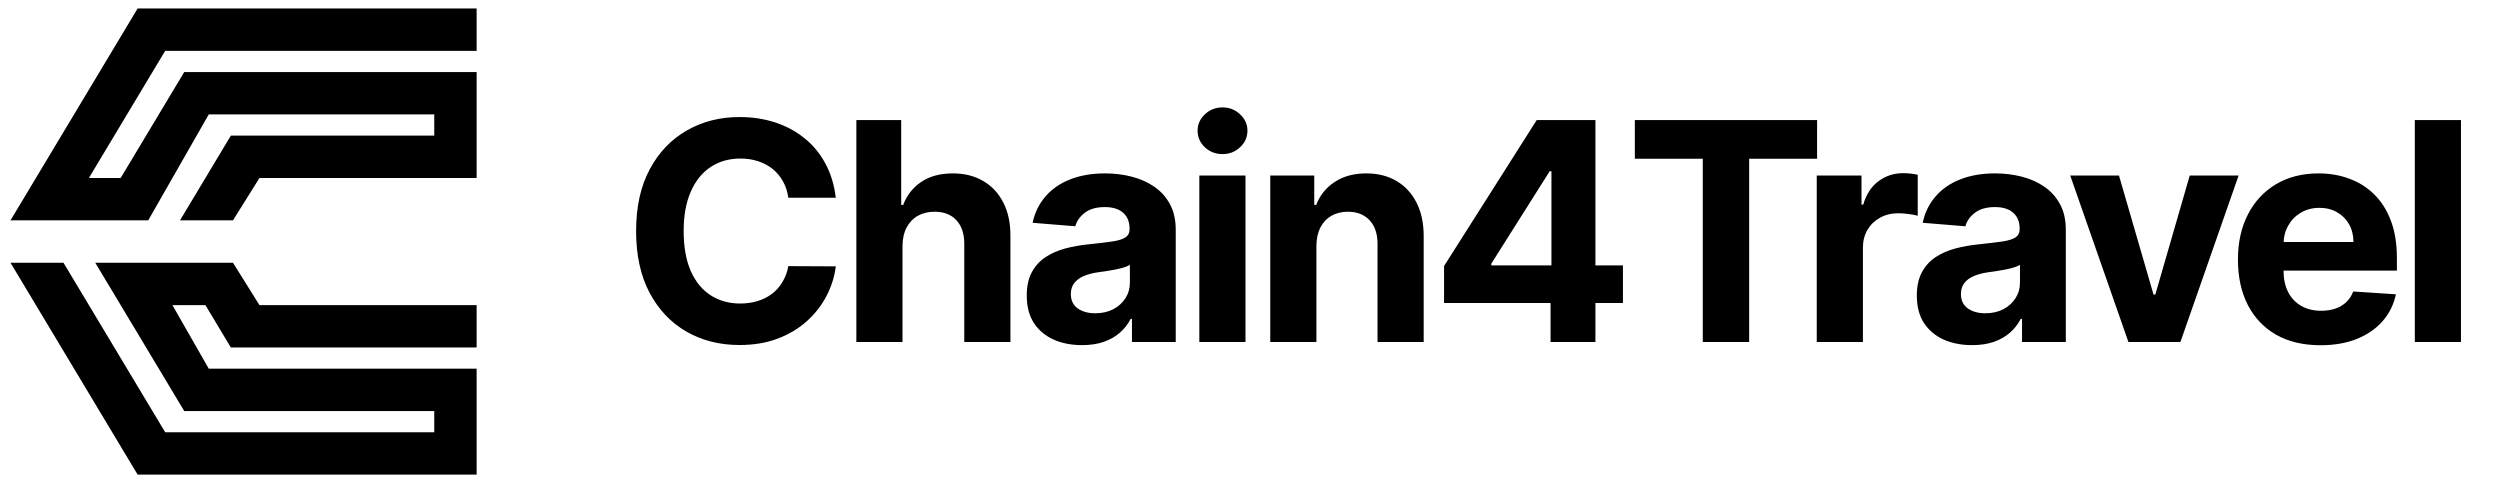 <svg width="207" height="40" viewBox="0 0 207 40" fill="none" xmlns="http://www.w3.org/2000/svg">
<g clip-path="url(#clip0_818_10253)">
<path fill-rule="evenodd" clip-rule="evenodd" d="M0.869 18.246L11.395 0.702H13.149H15.781H39.465V4.211H13.676L7.36 14.737H9.991L15.255 5.965H16.658H19.29H35.956H39.465V9.474V11.228V14.737H35.956H21.483L19.29 18.246H14.904L19.114 11.228H20.167H23.676H35.956V9.474H17.285L12.272 18.246H11.395H7.886H5.255H4.377H0.869ZM0.869 21.754L11.395 39.298H13.149H15.781H35.956H39.465V35.789V34.035V30.526H35.956H17.285L14.277 25.263H17.009L19.114 28.772H20.167H23.676H39.465V25.263H21.483L19.29 21.754H18.413H14.904H12.272H11.395H7.886L15.255 34.035H16.658H19.29H35.956V35.789H13.676L5.255 21.754H0.869Z" fill="black"/>
<path d="M69.203 16.375H65.274C65.202 15.867 65.055 15.415 64.834 15.02C64.613 14.62 64.329 14.279 63.982 13.998C63.635 13.716 63.234 13.501 62.78 13.352C62.331 13.202 61.844 13.127 61.317 13.127C60.366 13.127 59.538 13.364 58.832 13.836C58.127 14.303 57.579 14.985 57.191 15.882C56.802 16.773 56.607 17.855 56.607 19.129C56.607 20.439 56.802 21.54 57.191 22.431C57.585 23.322 58.135 23.995 58.841 24.449C59.547 24.904 60.363 25.131 61.29 25.131C61.811 25.131 62.292 25.062 62.735 24.925C63.183 24.787 63.581 24.587 63.928 24.324C64.275 24.054 64.562 23.729 64.789 23.346C65.022 22.963 65.184 22.526 65.274 22.036L69.203 22.054C69.101 22.897 68.847 23.71 68.441 24.494C68.04 25.271 67.499 25.968 66.817 26.584C66.141 27.194 65.333 27.679 64.394 28.038C63.461 28.391 62.406 28.567 61.228 28.567C59.589 28.567 58.123 28.196 56.832 27.455C55.546 26.713 54.529 25.639 53.781 24.234C53.04 22.828 52.669 21.127 52.669 19.129C52.669 17.126 53.046 15.421 53.799 14.016C54.553 12.61 55.576 11.54 56.867 10.804C58.159 10.062 59.613 9.691 61.228 9.691C62.292 9.691 63.279 9.841 64.188 10.14C65.103 10.439 65.914 10.876 66.619 11.45C67.325 12.018 67.899 12.715 68.342 13.54C68.79 14.365 69.077 15.31 69.203 16.375ZM74.728 20.349V28.316H70.906V9.943H74.62V16.967H74.782C75.093 16.154 75.595 15.517 76.289 15.056C76.983 14.59 77.853 14.357 78.9 14.357C79.857 14.357 80.691 14.566 81.403 14.985C82.12 15.397 82.677 15.992 83.071 16.77C83.472 17.541 83.669 18.465 83.663 19.542V28.316H79.842V20.224C79.848 19.374 79.632 18.713 79.196 18.241C78.765 17.768 78.161 17.532 77.384 17.532C76.863 17.532 76.403 17.643 76.002 17.864C75.607 18.085 75.296 18.409 75.069 18.833C74.848 19.252 74.734 19.757 74.728 20.349ZM89.59 28.576C88.711 28.576 87.927 28.424 87.24 28.118C86.552 27.807 86.007 27.35 85.607 26.746C85.212 26.136 85.015 25.376 85.015 24.467C85.015 23.702 85.155 23.059 85.436 22.538C85.717 22.018 86.1 21.599 86.585 21.282C87.069 20.965 87.619 20.726 88.235 20.565C88.857 20.403 89.509 20.29 90.191 20.224C90.993 20.14 91.638 20.062 92.129 19.99C92.619 19.913 92.975 19.799 93.197 19.649C93.418 19.5 93.528 19.279 93.528 18.986V18.932C93.528 18.364 93.349 17.924 92.99 17.613C92.637 17.302 92.135 17.146 91.483 17.146C90.795 17.146 90.248 17.299 89.841 17.604C89.434 17.903 89.165 18.28 89.034 18.735L85.499 18.447C85.678 17.61 86.031 16.886 86.558 16.276C87.084 15.66 87.763 15.188 88.594 14.859C89.431 14.524 90.4 14.357 91.501 14.357C92.266 14.357 92.999 14.446 93.699 14.626C94.405 14.805 95.03 15.083 95.574 15.46C96.124 15.837 96.558 16.321 96.875 16.913C97.192 17.499 97.35 18.202 97.35 19.021V28.316H93.726V26.405H93.618C93.397 26.835 93.101 27.215 92.73 27.544C92.359 27.867 91.914 28.121 91.393 28.307C90.873 28.486 90.272 28.576 89.59 28.576ZM90.684 25.938C91.247 25.938 91.743 25.828 92.174 25.607C92.604 25.379 92.942 25.074 93.188 24.691C93.433 24.309 93.555 23.875 93.555 23.391V21.928C93.436 22.006 93.271 22.078 93.062 22.143C92.859 22.203 92.628 22.26 92.371 22.314C92.114 22.362 91.857 22.407 91.6 22.449C91.342 22.485 91.109 22.517 90.9 22.547C90.451 22.613 90.059 22.718 89.725 22.861C89.39 23.005 89.129 23.199 88.944 23.444C88.759 23.684 88.666 23.983 88.666 24.341C88.666 24.862 88.854 25.26 89.231 25.535C89.614 25.804 90.098 25.938 90.684 25.938ZM99.305 28.316V14.536H103.126V28.316H99.305ZM101.225 12.76C100.656 12.76 100.169 12.571 99.762 12.194C99.362 11.812 99.161 11.354 99.161 10.822C99.161 10.296 99.362 9.844 99.762 9.467C100.169 9.084 100.656 8.893 101.225 8.893C101.793 8.893 102.277 9.084 102.678 9.467C103.085 9.844 103.288 10.296 103.288 10.822C103.288 11.354 103.085 11.812 102.678 12.194C102.277 12.571 101.793 12.76 101.225 12.76ZM108.999 20.349V28.316H105.177V14.536H108.82V16.967H108.981C109.286 16.166 109.798 15.532 110.515 15.065C111.233 14.593 112.103 14.357 113.126 14.357C114.083 14.357 114.917 14.566 115.629 14.985C116.341 15.403 116.894 16.001 117.289 16.779C117.683 17.55 117.881 18.471 117.881 19.542V28.316H114.059V20.224C114.065 19.38 113.85 18.723 113.413 18.25C112.976 17.771 112.375 17.532 111.61 17.532C111.095 17.532 110.641 17.643 110.246 17.864C109.857 18.085 109.552 18.409 109.331 18.833C109.116 19.252 109.005 19.757 108.999 20.349ZM119.568 25.086V22.027L127.239 9.943H129.876V14.177H128.315L123.48 21.83V21.973H134.38V25.086H119.568ZM128.387 28.316V24.153L128.459 22.799V9.943H132.101V28.316H128.387ZM135.365 13.145V9.943H150.455V13.145H144.83V28.316H140.99V13.145H135.365ZM150.427 28.316V14.536H154.132V16.94H154.276C154.527 16.085 154.949 15.439 155.541 15.002C156.133 14.56 156.815 14.338 157.586 14.338C157.778 14.338 157.984 14.351 158.205 14.374C158.426 14.398 158.621 14.431 158.788 14.473V17.864C158.609 17.81 158.361 17.763 158.044 17.721C157.727 17.679 157.437 17.658 157.173 17.658C156.611 17.658 156.109 17.78 155.666 18.026C155.23 18.265 154.883 18.6 154.626 19.03C154.374 19.461 154.249 19.957 154.249 20.52V28.316H150.427ZM163.288 28.576C162.409 28.576 161.626 28.424 160.938 28.118C160.25 27.807 159.706 27.35 159.305 26.746C158.91 26.136 158.713 25.376 158.713 24.467C158.713 23.702 158.854 23.059 159.135 22.538C159.416 22.018 159.799 21.599 160.283 21.282C160.767 20.965 161.318 20.726 161.934 20.565C162.556 20.403 163.208 20.29 163.889 20.224C164.691 20.14 165.337 20.062 165.827 19.99C166.318 19.913 166.674 19.799 166.895 19.649C167.116 19.5 167.227 19.279 167.227 18.986V18.932C167.227 18.364 167.047 17.924 166.688 17.613C166.336 17.302 165.833 17.146 165.181 17.146C164.494 17.146 163.946 17.299 163.54 17.604C163.133 17.903 162.864 18.28 162.732 18.735L159.197 18.447C159.377 17.61 159.73 16.886 160.256 16.276C160.782 15.66 161.461 15.188 162.293 14.859C163.13 14.524 164.099 14.357 165.199 14.357C165.965 14.357 166.697 14.446 167.397 14.626C168.103 14.805 168.728 15.083 169.272 15.46C169.822 15.837 170.256 16.321 170.573 16.913C170.89 17.499 171.049 18.202 171.049 19.021V28.316H167.424V26.405H167.316C167.095 26.835 166.799 27.215 166.428 27.544C166.058 27.867 165.612 28.121 165.092 28.307C164.571 28.486 163.97 28.576 163.288 28.576ZM164.383 25.938C164.945 25.938 165.441 25.828 165.872 25.607C166.303 25.379 166.641 25.074 166.886 24.691C167.131 24.309 167.254 23.875 167.254 23.391V21.928C167.134 22.006 166.97 22.078 166.76 22.143C166.557 22.203 166.327 22.26 166.069 22.314C165.812 22.362 165.555 22.407 165.298 22.449C165.041 22.485 164.808 22.517 164.598 22.547C164.15 22.613 163.758 22.718 163.423 22.861C163.088 23.005 162.828 23.199 162.642 23.444C162.457 23.684 162.364 23.983 162.364 24.341C162.364 24.862 162.553 25.26 162.93 25.535C163.312 25.804 163.797 25.938 164.383 25.938ZM185.356 14.536L180.539 28.316H176.233L171.415 14.536H175.452L178.314 24.395H178.458L181.31 14.536H185.356ZM192.138 28.585C190.72 28.585 189.5 28.298 188.477 27.724C187.461 27.143 186.677 26.324 186.127 25.266C185.577 24.201 185.301 22.942 185.301 21.489C185.301 20.071 185.577 18.827 186.127 17.757C186.677 16.686 187.452 15.852 188.45 15.254C189.455 14.655 190.633 14.357 191.985 14.357C192.894 14.357 193.74 14.503 194.524 14.796C195.313 15.083 196.001 15.517 196.587 16.097C197.179 16.677 197.64 17.407 197.969 18.286C198.298 19.159 198.462 20.182 198.462 21.354V22.404H186.827V20.035H194.865C194.865 19.485 194.745 18.998 194.506 18.573C194.267 18.148 193.935 17.816 193.51 17.577C193.091 17.332 192.604 17.209 192.048 17.209C191.468 17.209 190.953 17.344 190.505 17.613C190.062 17.876 189.715 18.232 189.464 18.681C189.213 19.123 189.084 19.617 189.078 20.161V22.413C189.078 23.095 189.204 23.684 189.455 24.18C189.712 24.676 190.074 25.059 190.541 25.328C191.007 25.598 191.56 25.732 192.2 25.732C192.625 25.732 193.014 25.672 193.367 25.553C193.719 25.433 194.022 25.254 194.273 25.014C194.524 24.775 194.715 24.482 194.847 24.135L198.382 24.368C198.202 25.218 197.834 25.959 197.278 26.593C196.728 27.221 196.016 27.712 195.143 28.065C194.276 28.412 193.274 28.585 192.138 28.585ZM203.768 9.943V28.316H199.946V9.943H203.768Z" fill="black"/>
</g>
<defs>
<clipPath id="clip0_818_10253">
<rect width="205.263" height="40" fill="white" transform="translate(0.869)"/>
</clipPath>
</defs>
</svg>
